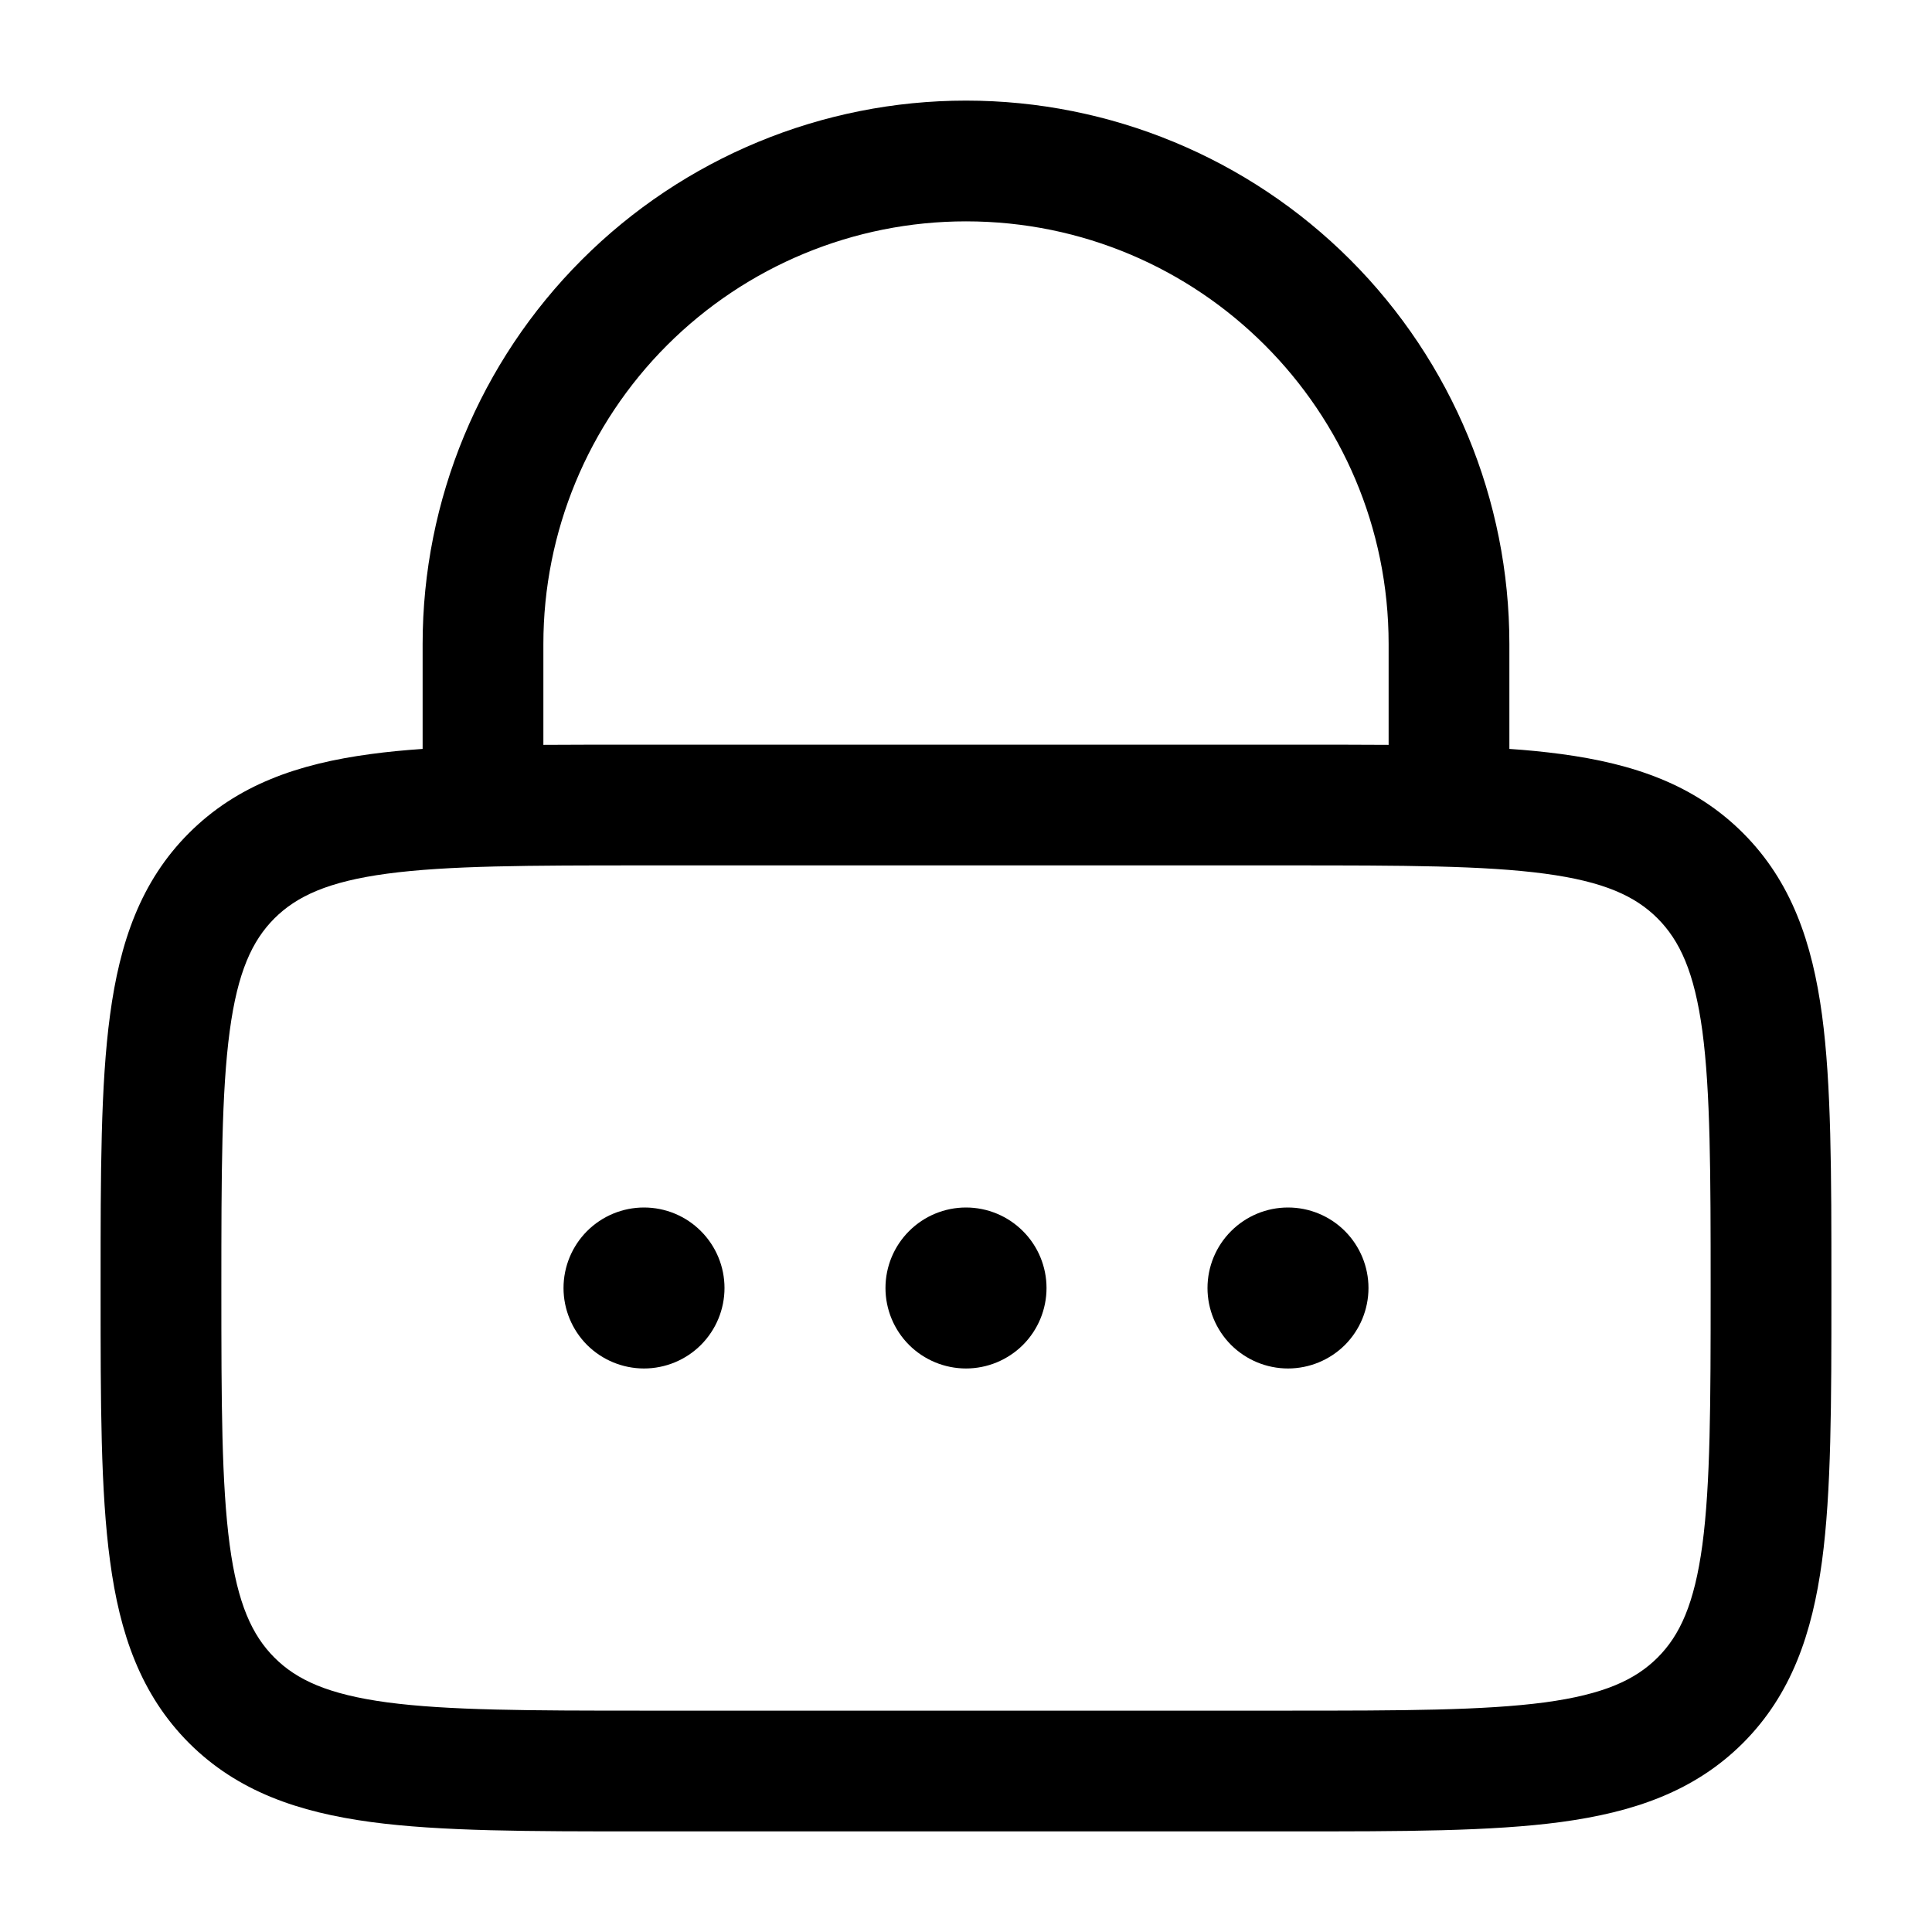 <svg width="28" height="28" viewBox="0 0 28 28" fill="none" xmlns="http://www.w3.org/2000/svg">
<path d="M10.5 18.667C10.5 18.976 10.377 19.273 10.158 19.492C9.94 19.71 9.643 19.833 9.333 19.833C9.024 19.833 8.727 19.71 8.508 19.492C8.29 19.273 8.167 18.976 8.167 18.667C8.167 18.357 8.29 18.061 8.508 17.842C8.727 17.623 9.024 17.5 9.333 17.5C9.643 17.5 9.94 17.623 10.158 17.842C10.377 18.061 10.5 18.357 10.5 18.667ZM15.167 18.667C15.167 18.976 15.044 19.273 14.825 19.492C14.606 19.71 14.309 19.833 14 19.833C13.691 19.833 13.394 19.71 13.175 19.492C12.956 19.273 12.833 18.976 12.833 18.667C12.833 18.357 12.956 18.061 13.175 17.842C13.394 17.623 13.691 17.5 14 17.5C14.309 17.5 14.606 17.623 14.825 17.842C15.044 18.061 15.167 18.357 15.167 18.667ZM18.667 19.833C18.976 19.833 19.273 19.71 19.492 19.492C19.71 19.273 19.833 18.976 19.833 18.667C19.833 18.357 19.71 18.061 19.492 17.842C19.273 17.623 18.976 17.5 18.667 17.5C18.357 17.5 18.061 17.623 17.842 17.842C17.623 18.061 17.5 18.357 17.5 18.667C17.5 18.976 17.623 19.273 17.842 19.492C18.061 19.71 18.357 19.833 18.667 19.833Z" fill="black"/>
<path fill-rule="evenodd" clip-rule="evenodd" d="M6.125 9.333V10.854C5.86 10.872 5.612 10.896 5.376 10.928C4.326 11.068 3.442 11.371 2.739 12.073C2.037 12.775 1.736 13.659 1.595 14.709C1.458 15.721 1.458 17.008 1.458 18.602V18.731C1.458 20.326 1.458 21.613 1.595 22.624C1.735 23.674 2.038 24.558 2.739 25.261C3.442 25.963 4.326 26.264 5.376 26.406C6.388 26.542 7.674 26.542 9.269 26.542H18.731C20.326 26.542 21.613 26.542 22.624 26.406C23.674 26.264 24.558 25.963 25.261 25.261C25.963 24.558 26.264 23.674 26.406 22.624C26.542 21.613 26.542 20.326 26.542 18.731V18.602C26.542 17.008 26.542 15.721 26.406 14.709C26.264 13.659 25.963 12.775 25.261 12.073C24.558 11.37 23.674 11.069 22.624 10.928C22.375 10.895 22.125 10.87 21.875 10.854V9.333C21.875 7.245 21.045 5.242 19.569 3.765C18.092 2.288 16.089 1.458 14 1.458C11.912 1.458 9.908 2.288 8.432 3.765C6.955 5.242 6.125 7.245 6.125 9.333ZM14 3.208C12.376 3.208 10.818 3.854 9.669 5.002C8.52 6.151 7.875 7.709 7.875 9.333V10.795C8.31 10.792 8.776 10.792 9.269 10.792H18.731C19.224 10.792 19.69 10.792 20.125 10.795V9.333C20.125 5.95 17.383 3.208 14 3.208ZM5.609 12.662C4.753 12.777 4.3 12.989 3.977 13.31C3.654 13.634 3.444 14.086 3.329 14.944C3.211 15.825 3.208 16.992 3.208 18.667C3.208 20.341 3.211 21.509 3.329 22.391C3.444 23.247 3.655 23.7 3.977 24.023C4.3 24.346 4.753 24.556 5.611 24.672C6.49 24.789 7.659 24.792 9.333 24.792H18.667C20.341 24.792 21.509 24.789 22.391 24.672C23.247 24.556 23.7 24.345 24.023 24.023C24.346 23.7 24.556 23.247 24.672 22.39C24.789 21.509 24.792 20.341 24.792 18.667C24.792 16.992 24.789 15.823 24.672 14.943C24.556 14.086 24.345 13.634 24.023 13.31C23.7 12.987 23.247 12.777 22.39 12.662C21.509 12.544 20.341 12.542 18.667 12.542H9.333C7.659 12.542 6.49 12.544 5.609 12.662Z" fill="black"/>
</svg>
